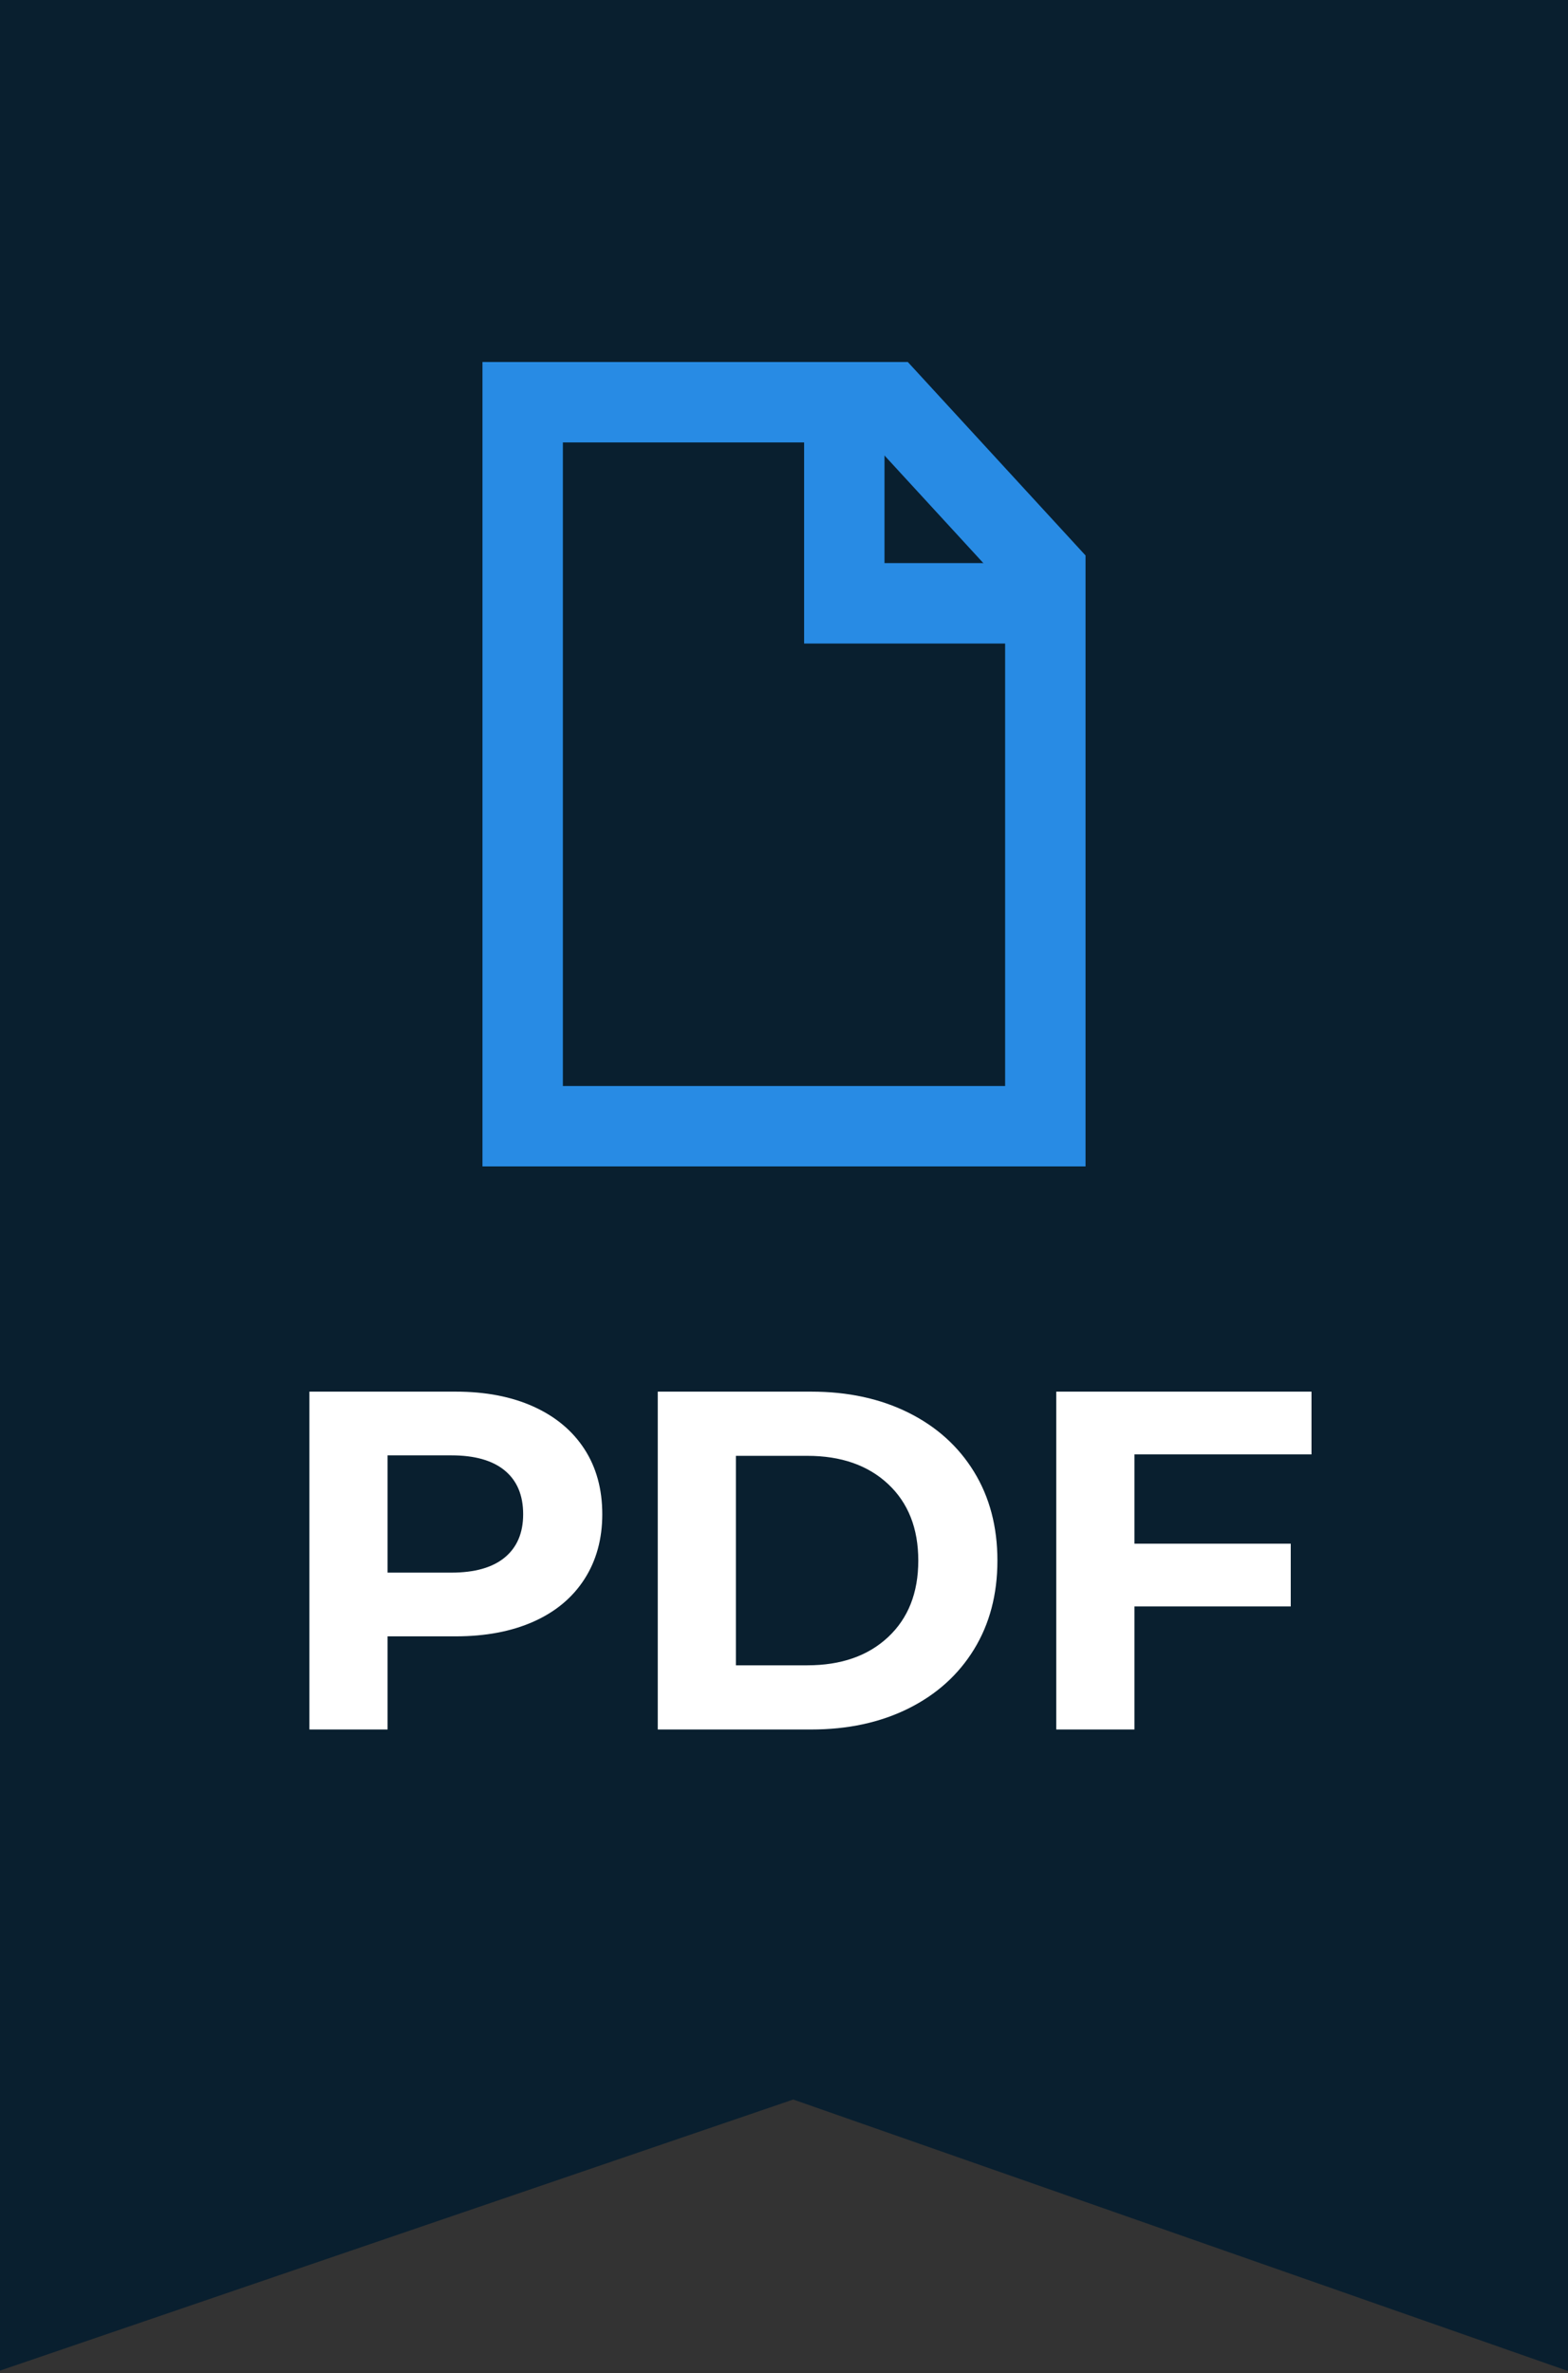 <?xml version="1.0" encoding="UTF-8"?>
<svg width="39px" height="59px" viewBox="0 0 39 59" version="1.1" xmlns="http://www.w3.org/2000/svg" xmlns:xlink="http://www.w3.org/1999/xlink">
    <rect x="0" y="0" width="39" height="59" fill="#333333" stroke="none"/>
    <!-- Generator: Sketch 49 (51002) - http://www.bohemiancoding.com/sketch -->
    <title>pdf</title>
    <desc>Created with Sketch.</desc>
    <defs></defs>
    <g id="Page-1" stroke="none" stroke-width="1" fill="none" fill-rule="evenodd">
        <g id="pdf">
            <polyline id="Shape" fill="#091F2F" fill-rule="nonzero" points="0 0 39 0 39 58.95 19.73 52.2 0 58.94"></polyline>
            <g id="Group" transform="translate(13, 9)" stroke="#288BE4" stroke-width="2">
                <polygon id="Shape" points="0 1 9.14 1 13 5.2 13 19 0 19"></polygon>
                <polyline id="Shape" points="8 0.03 8 6 13.65 6"></polyline>
            </g>
            <path d="M11.332,34.6 C12.076,34.6 12.722,34.724 13.27,34.972 C13.818,35.22 14.24,35.572 14.536,36.028 C14.832,36.484 14.98,37.024 14.98,37.648 C14.98,38.264 14.832,38.802 14.536,39.262 C14.24,39.722 13.818,40.074 13.27,40.318 C12.722,40.562 12.076,40.684 11.332,40.684 L9.64,40.684 L9.64,43 L7.696,43 L7.696,34.6 L11.332,34.6 Z M11.224,39.1 C11.808,39.1 12.252,38.974 12.556,38.722 C12.86,38.47 13.012,38.112 13.012,37.648 C13.012,37.176 12.86,36.814 12.556,36.562 C12.252,36.31 11.808,36.184 11.224,36.184 L9.64,36.184 L9.64,39.1 L11.224,39.1 Z M16.36,34.6 L20.176,34.6 C21.088,34.6 21.894,34.774 22.594,35.122 C23.294,35.47 23.838,35.96 24.226,36.592 C24.614,37.224 24.808,37.96 24.808,38.8 C24.808,39.64 24.614,40.376 24.226,41.008 C23.838,41.64 23.294,42.13 22.594,42.478 C21.894,42.826 21.088,43 20.176,43 L16.36,43 L16.36,34.6 Z M20.08,41.404 C20.92,41.404 21.59,41.17 22.09,40.702 C22.59,40.234 22.84,39.6 22.84,38.8 C22.84,38 22.59,37.366 22.09,36.898 C21.59,36.43 20.92,36.196 20.08,36.196 L18.304,36.196 L18.304,41.404 L20.08,41.404 Z M28.216,36.16 L28.216,38.38 L32.104,38.38 L32.104,39.94 L28.216,39.94 L28.216,43 L26.272,43 L26.272,34.6 L32.62,34.6 L32.62,36.16 L28.216,36.16 Z" id="PDF" fill="#FFFFFF"></path>
        </g>
    </g>
</svg>